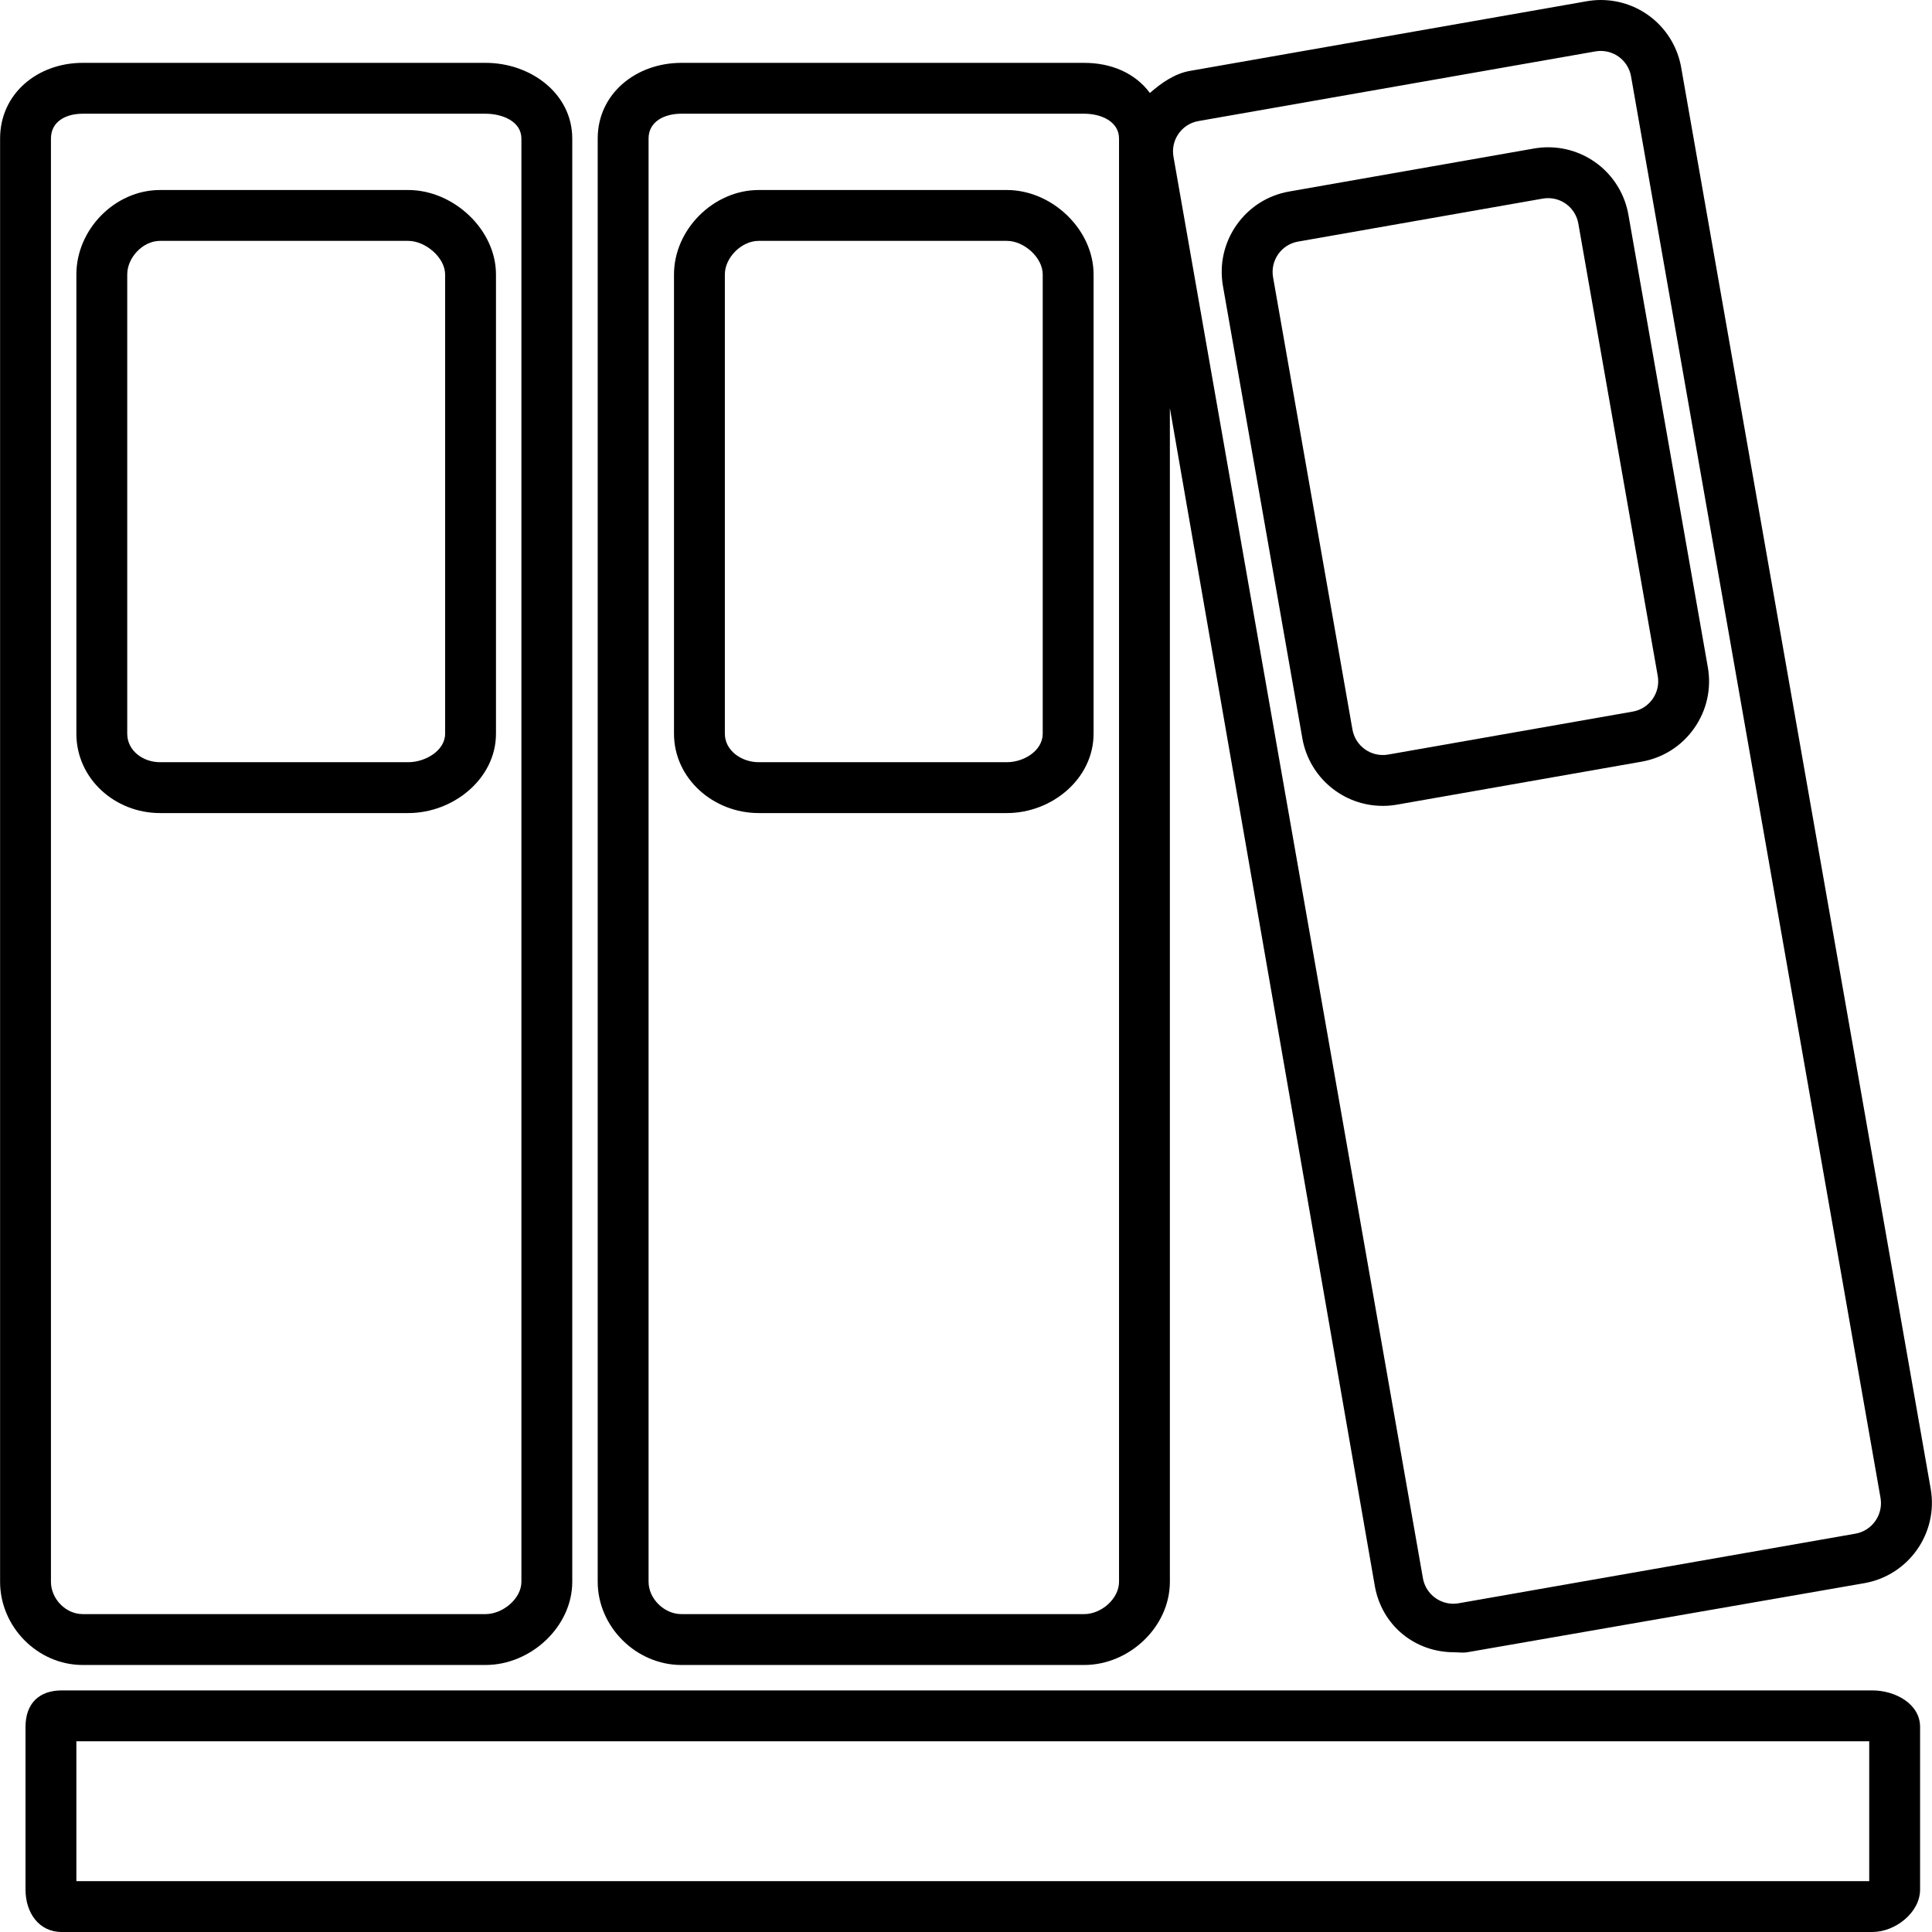 <?xml version="1.0" encoding="iso-8859-1"?>
<!-- Generator: Adobe Illustrator 16.0.0, SVG Export Plug-In . SVG Version: 6.00 Build 0)  -->
<!DOCTYPE svg PUBLIC "-//W3C//DTD SVG 1.1//EN" "http://www.w3.org/Graphics/SVG/1.1/DTD/svg11.dtd">
<svg version="1.1" id="Capa_1" xmlns="http://www.w3.org/2000/svg" xmlns:xlink="http://www.w3.org/1999/xlink" x="0px" y="0px"
	 width="612.057px" height="612.057px" viewBox="0 0 612.057 612.057" style="enable-background:new 0 0 612.057 612.057;"
	 xml:space="preserve">
<g>
	<g>
		<path d="M412.585,233.896c2.187,12.403,12.91,21.406,25.49,21.406c1.482,0,2.98-0.129,4.467-0.387l77.481-13.611
			c6.812-1.192,12.754-4.967,16.718-10.63c3.963-5.651,5.49-12.512,4.298-19.319L515.887,68.072
			c-2.167-12.407-12.87-21.414-25.454-21.414c-1.498,0-3.009,0.133-4.491,0.395l-77.47,13.607
			c-6.815,1.181-12.757,4.955-16.733,10.618c-3.963,5.652-5.494,12.508-4.31,19.328L412.585,233.896z M404.936,80.531
			c1.494-2.131,3.729-3.549,6.312-4l77.486-13.611c0.563-0.097,1.14-0.149,1.704-0.149c4.736,0,8.765,3.396,9.582,8.077
			l25.152,143.286c0.451,2.566-0.125,5.156-1.619,7.291c-1.494,2.135-3.734,3.557-6.309,4.008l-77.47,13.611
			c-5.409,0.935-10.396-2.703-11.318-7.936L403.308,87.842C402.856,85.26,403.437,82.666,404.936,80.531z"/>
		<path d="M215.836,527.465h127.653c14.268,0,27.126-12.08,27.126-26.353v-371.84l64.918,373.121
			c2.167,12.411,12.556,21.043,25.14,21.043c0,0-0.157,0-0.153,0c1.503,0,2.945,0.238,4.427-0.023L590.67,501.54
			c14.014-2.498,23.412-15.839,20.975-29.877l-79.049-450.29C530.408,8.975,519.697,0,507.122,0c-1.495,0-3.01,0.141-4.492,0.403
			L376.879,22.478c-4.745,0.833-9.067,3.871-12.592,6.977c-4.722-6.36-12.282-9.539-20.794-9.539H215.841
			c-14.272,0-26.489,9.712-26.489,23.979v457.213C189.352,515.385,201.569,527.465,215.836,527.465z M373.37,42.356
			c1.49-2.131,3.727-3.553,6.288-4.004l125.756-22.066c0.571-0.101,1.144-0.149,1.703-0.149c4.737,0,8.773,3.396,9.6,8.073
			l79.033,450.317c0.922,5.306-2.643,10.389-7.924,11.332l-125.747,22.058c-5.313,0.938-10.381-2.683-11.295-7.927L371.759,49.651
			C371.304,47.082,371.876,44.491,373.37,42.356z M205.464,43.895c0-5.386,4.987-7.871,10.373-7.871h127.653
			c5.39,0.004,11.018,2.485,11.018,7.871v457.213c0,5.39-5.628,10.24-11.014,10.24H215.841c-5.386,0-10.373-4.851-10.373-10.24
			V43.895H205.464z"/>
		<path d="M593.144,535.521H19.556c-7.287,0-11.473,4.262-11.473,11.549v51.553c0,7.271,4.186,13.434,11.473,13.434h573.587
			c7.278,0,15.138-6.163,15.138-13.434v-51.557C608.281,539.783,600.418,535.521,593.144,535.521z M592.169,595.944H24.196v-44.311
			h567.973V595.944z"/>
		<path d="M240.336,257.578h78.654c14.268,0,27.456-10.88,27.456-25.148V86.952c0-14.276-13.188-26.755-27.456-26.755h-78.654
			c-14.268,0-26.815,12.479-26.815,26.755V232.43C213.521,246.697,226.068,257.578,240.336,257.578z M229.633,86.952
			c0-5.394,5.317-10.643,10.703-10.643h78.654c5.386,0,11.343,5.249,11.343,10.643V232.43c0,5.386-5.957,9.035-11.343,9.035h-78.654
			c-5.386,0-10.703-3.649-10.703-9.035V86.952z"/>
		<path d="M26.19,527.465h127.657c14.264,0,27.444-12.08,27.444-26.353V43.895c0-14.268-13.184-23.984-27.444-23.984H26.19
			c-14.26,0.004-26.163,9.716-26.163,23.984v457.213C0.027,515.385,11.931,527.465,26.19,527.465z M16.14,43.895
			c0-5.386,4.672-7.867,10.05-7.867h127.657c5.377,0,11.335,2.481,11.335,7.867v457.213c0,5.39-5.958,10.24-11.331,10.24H26.19
			c-5.378,0.004-10.05-4.847-10.05-10.24V43.895z"/>
		<path d="M50.678,257.578h78.67c14.268,0,27.778-10.88,27.778-25.148V86.952c0-14.276-13.51-26.755-27.778-26.755h-78.67
			c-14.26,0-26.481,12.475-26.481,26.755V232.43C24.196,246.697,36.418,257.578,50.678,257.578z M40.309,86.952
			c0-5.394,4.991-10.643,10.369-10.643h78.67c5.382,0,11.666,5.249,11.666,10.643V232.43c0,5.386-6.28,9.035-11.666,9.035h-78.67
			c-5.378,0-10.369-3.649-10.369-9.035V86.952z"/>
	</g>
</g>
<g>
</g>
<g>
</g>
<g>
</g>
<g>
</g>
<g>
</g>
<g>
</g>
<g>
</g>
<g>
</g>
<g>
</g>
<g>
</g>
<g>
</g>
<g>
</g>
<g>
</g>
<g>
</g>
<g>
</g>
</svg>
